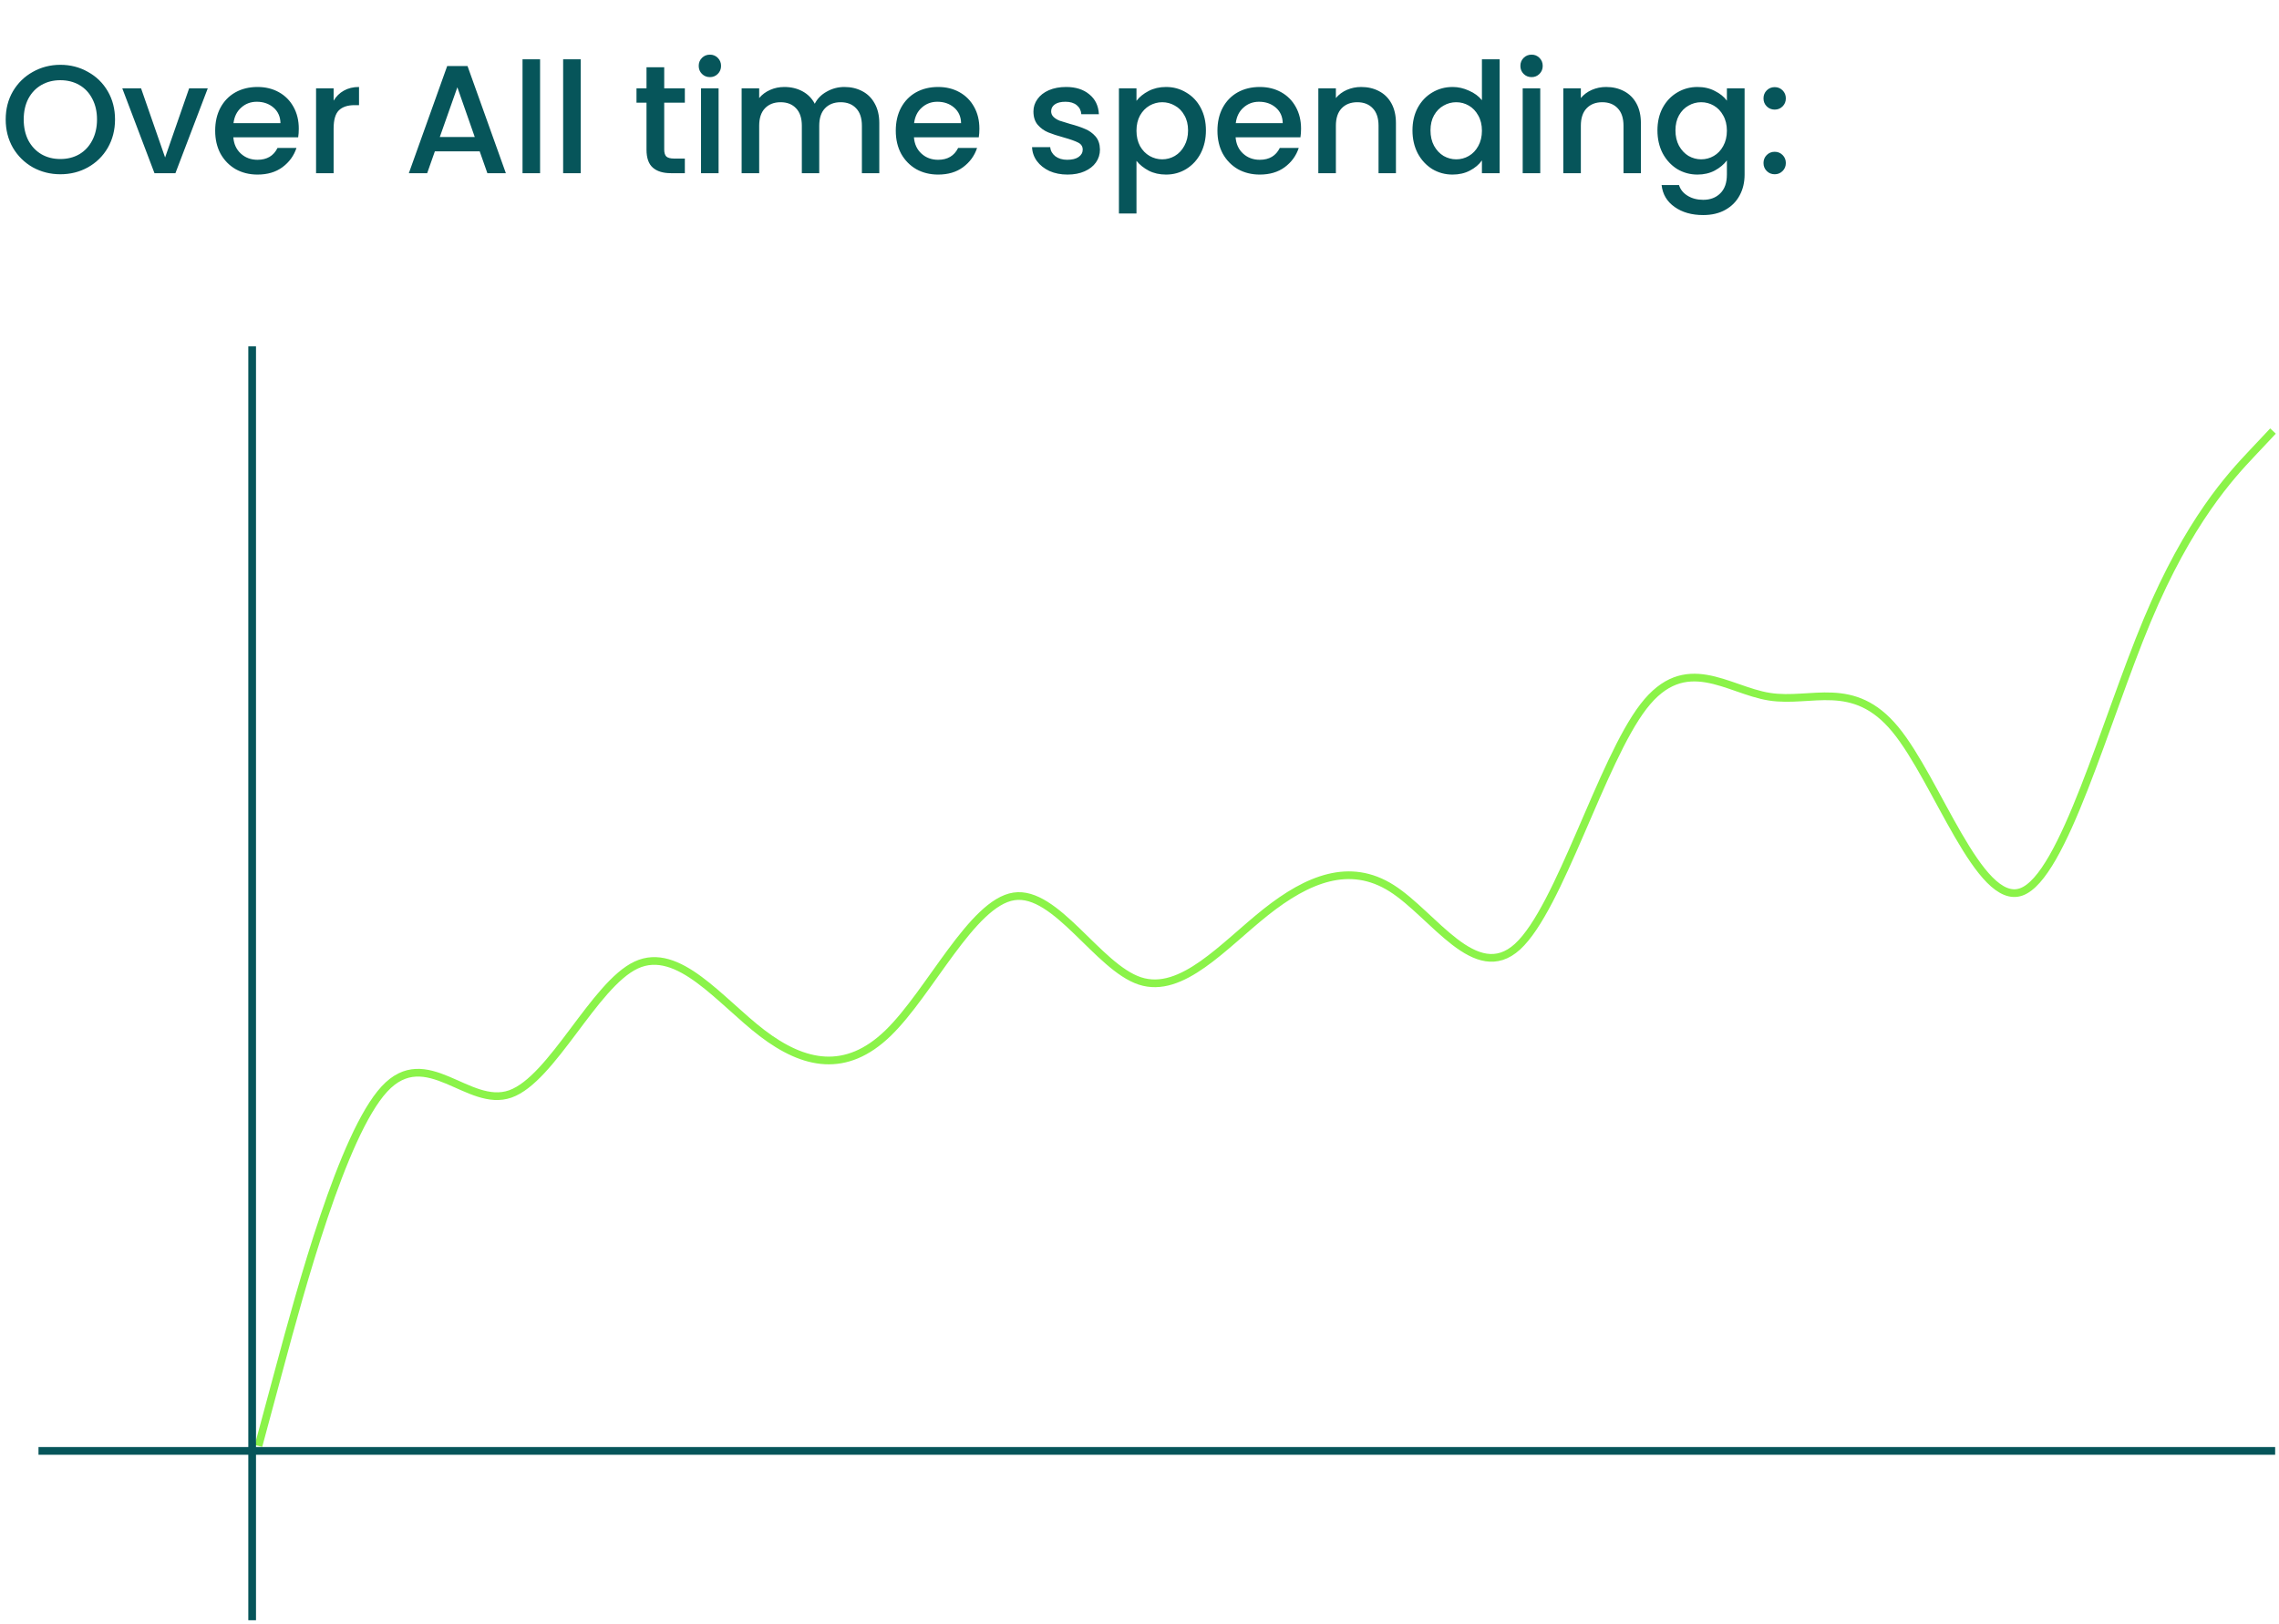 <svg width="296" height="211" viewBox="0 0 296 211" fill="none" xmlns="http://www.w3.org/2000/svg">
<path d="M33.573 187.856L36.299 177.738C39.024 167.619 44.475 147.383 49.926 141.489C55.377 135.596 60.828 144.045 66.279 142.124C71.73 140.203 77.181 127.912 82.632 125.375C88.083 122.838 93.534 130.055 98.985 134.221C104.436 138.387 109.887 139.501 115.338 134.225C120.789 128.95 126.24 117.286 131.691 116.459C137.142 115.632 142.593 125.642 148.044 127.441C153.495 129.24 158.946 122.828 164.397 118.505C169.848 114.183 175.299 111.95 180.75 115.399C186.201 118.848 191.652 127.978 197.103 122.984C202.554 117.99 208.005 98.871 213.456 91.787C218.907 84.703 224.358 89.653 229.809 90.514C235.26 91.376 240.711 88.15 246.162 94.757C251.613 101.363 257.064 117.802 262.515 115.88C267.966 113.958 273.416 93.675 278.867 80.635C284.318 67.595 289.769 61.797 292.495 58.899L295.22 56" stroke="#8BF349"/>
<path d="M295 189L295.5 189V188L295 188V189ZM5 189L295 189V188L5 188V189Z" fill="#06555A"/>
<path d="M33.25 45.499V44.999H32.25V45.499H33.25ZM33.25 210.5L33.25 45.499H32.25L32.25 210.5H33.25Z" fill="#06555A"/>
<path d="M7.84 22.64C6.547 22.64 5.353 22.34 4.26 21.74C3.18 21.126 2.32 20.28 1.68 19.2C1.053 18.106 0.74 16.88 0.74 15.52C0.74 14.16 1.053 12.94 1.68 11.86C2.32 10.78 3.18 9.94 4.26 9.34C5.353 8.726 6.547 8.42 7.84 8.42C9.147 8.42 10.34 8.726 11.42 9.34C12.513 9.94 13.373 10.78 14 11.86C14.627 12.94 14.94 14.16 14.94 15.52C14.94 16.88 14.627 18.106 14 19.2C13.373 20.28 12.513 21.126 11.42 21.74C10.34 22.34 9.147 22.64 7.84 22.64ZM7.84 20.66C8.76 20.66 9.58 20.453 10.3 20.04C11.02 19.613 11.58 19.013 11.98 18.24C12.393 17.453 12.6 16.546 12.6 15.52C12.6 14.493 12.393 13.593 11.98 12.82C11.58 12.046 11.02 11.453 10.3 11.04C9.58 10.626 8.76 10.42 7.84 10.42C6.92 10.42 6.1 10.626 5.38 11.04C4.66 11.453 4.093 12.046 3.68 12.82C3.28 13.593 3.08 14.493 3.08 15.52C3.08 16.546 3.28 17.453 3.68 18.24C4.093 19.013 4.66 19.613 5.38 20.04C6.1 20.453 6.92 20.66 7.84 20.66ZM21.444 20.46L24.564 11.48H26.984L22.784 22.5H20.064L15.884 11.48H18.324L21.444 20.46ZM38.807 16.72C38.807 17.133 38.78 17.506 38.727 17.84H30.307C30.374 18.72 30.7 19.426 31.287 19.96C31.874 20.493 32.594 20.76 33.447 20.76C34.674 20.76 35.54 20.246 36.047 19.22H38.507C38.174 20.233 37.567 21.066 36.687 21.72C35.82 22.36 34.74 22.68 33.447 22.68C32.394 22.68 31.447 22.446 30.607 21.98C29.78 21.5 29.127 20.833 28.647 19.98C28.18 19.113 27.947 18.113 27.947 16.98C27.947 15.846 28.174 14.853 28.627 14C29.094 13.133 29.74 12.466 30.567 12C31.407 11.533 32.367 11.3 33.447 11.3C34.487 11.3 35.414 11.526 36.227 11.98C37.04 12.433 37.674 13.073 38.127 13.9C38.58 14.713 38.807 15.653 38.807 16.72ZM36.427 16C36.414 15.16 36.114 14.486 35.527 13.98C34.94 13.473 34.214 13.22 33.347 13.22C32.56 13.22 31.887 13.473 31.327 13.98C30.767 14.473 30.434 15.146 30.327 16H36.427ZM43.331 13.08C43.664 12.52 44.104 12.086 44.651 11.78C45.211 11.46 45.871 11.3 46.631 11.3V13.66H46.051C45.157 13.66 44.477 13.886 44.011 14.34C43.557 14.793 43.331 15.58 43.331 16.7V22.5H41.051V11.48H43.331V13.08ZM62.302 19.66H56.482L55.482 22.5H53.102L58.082 8.58H60.722L65.702 22.5H63.302L62.302 19.66ZM61.662 17.8L59.402 11.34L57.122 17.8H61.662ZM70.147 7.7V22.5H67.867V7.7H70.147ZM75.421 7.7V22.5H73.141V7.7H75.421ZM86.269 13.34V19.44C86.269 19.853 86.363 20.153 86.549 20.34C86.749 20.513 87.083 20.6 87.549 20.6H88.949V22.5H87.149C86.123 22.5 85.336 22.26 84.789 21.78C84.243 21.3 83.969 20.52 83.969 19.44V13.34H82.669V11.48H83.969V8.74H86.269V11.48H88.949V13.34H86.269ZM92.211 10.02C91.797 10.02 91.451 9.88 91.171 9.6C90.891 9.32 90.751 8.973 90.751 8.56C90.751 8.146 90.891 7.8 91.171 7.52C91.451 7.24 91.797 7.1 92.211 7.1C92.611 7.1 92.951 7.24 93.231 7.52C93.511 7.8 93.651 8.146 93.651 8.56C93.651 8.973 93.511 9.32 93.231 9.6C92.951 9.88 92.611 10.02 92.211 10.02ZM93.331 11.48V22.5H91.051V11.48H93.331ZM109.664 11.3C110.531 11.3 111.304 11.48 111.984 11.84C112.678 12.2 113.218 12.733 113.604 13.44C114.004 14.146 114.204 15 114.204 16V22.5H111.944V16.34C111.944 15.353 111.698 14.6 111.204 14.08C110.711 13.546 110.038 13.28 109.184 13.28C108.331 13.28 107.651 13.546 107.144 14.08C106.651 14.6 106.404 15.353 106.404 16.34V22.5H104.144V16.34C104.144 15.353 103.898 14.6 103.404 14.08C102.911 13.546 102.238 13.28 101.384 13.28C100.531 13.28 99.851 13.546 99.344 14.08C98.851 14.6 98.604 15.353 98.604 16.34V22.5H96.324V11.48H98.604V12.74C98.978 12.286 99.451 11.933 100.024 11.68C100.598 11.426 101.211 11.3 101.864 11.3C102.744 11.3 103.531 11.486 104.224 11.86C104.918 12.233 105.451 12.773 105.824 13.48C106.158 12.813 106.678 12.286 107.384 11.9C108.091 11.5 108.851 11.3 109.664 11.3ZM127.205 16.72C127.205 17.133 127.179 17.506 127.125 17.84H118.705C118.772 18.72 119.099 19.426 119.685 19.96C120.272 20.493 120.992 20.76 121.845 20.76C123.072 20.76 123.939 20.246 124.445 19.22H126.905C126.572 20.233 125.965 21.066 125.085 21.72C124.219 22.36 123.139 22.68 121.845 22.68C120.792 22.68 119.845 22.446 119.005 21.98C118.179 21.5 117.525 20.833 117.045 19.98C116.579 19.113 116.345 18.113 116.345 16.98C116.345 15.846 116.572 14.853 117.025 14C117.492 13.133 118.139 12.466 118.965 12C119.805 11.533 120.765 11.3 121.845 11.3C122.885 11.3 123.812 11.526 124.625 11.98C125.439 12.433 126.072 13.073 126.525 13.9C126.979 14.713 127.205 15.653 127.205 16.72ZM124.825 16C124.812 15.16 124.512 14.486 123.925 13.98C123.339 13.473 122.612 13.22 121.745 13.22C120.959 13.22 120.285 13.473 119.725 13.98C119.165 14.473 118.832 15.146 118.725 16H124.825ZM138.645 22.68C137.778 22.68 136.998 22.526 136.305 22.22C135.625 21.9 135.085 21.473 134.685 20.94C134.285 20.393 134.071 19.786 134.045 19.12H136.405C136.445 19.586 136.665 19.98 137.065 20.3C137.478 20.606 137.991 20.76 138.605 20.76C139.245 20.76 139.738 20.64 140.085 20.4C140.445 20.146 140.625 19.826 140.625 19.44C140.625 19.026 140.425 18.72 140.025 18.52C139.638 18.32 139.018 18.1 138.165 17.86C137.338 17.633 136.665 17.413 136.145 17.2C135.625 16.986 135.171 16.66 134.785 16.22C134.411 15.78 134.225 15.2 134.225 14.48C134.225 13.893 134.398 13.36 134.745 12.88C135.091 12.386 135.585 12 136.225 11.72C136.878 11.44 137.625 11.3 138.465 11.3C139.718 11.3 140.725 11.62 141.485 12.26C142.258 12.886 142.671 13.746 142.725 14.84H140.445C140.405 14.346 140.205 13.953 139.845 13.66C139.485 13.366 138.998 13.22 138.385 13.22C137.785 13.22 137.325 13.333 137.005 13.56C136.685 13.786 136.525 14.086 136.525 14.46C136.525 14.753 136.631 15 136.845 15.2C137.058 15.4 137.318 15.56 137.625 15.68C137.931 15.786 138.385 15.926 138.985 16.1C139.785 16.313 140.438 16.533 140.945 16.76C141.465 16.973 141.911 17.293 142.285 17.72C142.658 18.146 142.851 18.713 142.865 19.42C142.865 20.046 142.691 20.606 142.345 21.1C141.998 21.593 141.505 21.98 140.865 22.26C140.238 22.54 139.498 22.68 138.645 22.68ZM147.608 13.1C147.995 12.593 148.521 12.166 149.188 11.82C149.855 11.473 150.608 11.3 151.448 11.3C152.408 11.3 153.281 11.54 154.068 12.02C154.868 12.486 155.495 13.146 155.948 14C156.401 14.853 156.628 15.833 156.628 16.94C156.628 18.046 156.401 19.04 155.948 19.92C155.495 20.786 154.868 21.466 154.068 21.96C153.281 22.44 152.408 22.68 151.448 22.68C150.608 22.68 149.861 22.513 149.208 22.18C148.555 21.833 148.021 21.406 147.608 20.9V27.74H145.328V11.48H147.608V13.1ZM154.308 16.94C154.308 16.18 154.148 15.526 153.828 14.98C153.521 14.42 153.108 14 152.588 13.72C152.081 13.426 151.535 13.28 150.948 13.28C150.375 13.28 149.828 13.426 149.308 13.72C148.801 14.013 148.388 14.44 148.068 15C147.761 15.56 147.608 16.22 147.608 16.98C147.608 17.74 147.761 18.406 148.068 18.98C148.388 19.54 148.801 19.966 149.308 20.26C149.828 20.553 150.375 20.7 150.948 20.7C151.535 20.7 152.081 20.553 152.588 20.26C153.108 19.953 153.521 19.513 153.828 18.94C154.148 18.366 154.308 17.7 154.308 16.94ZM168.983 16.72C168.983 17.133 168.956 17.506 168.903 17.84H160.483C160.549 18.72 160.876 19.426 161.463 19.96C162.049 20.493 162.769 20.76 163.623 20.76C164.849 20.76 165.716 20.246 166.223 19.22H168.683C168.349 20.233 167.743 21.066 166.863 21.72C165.996 22.36 164.916 22.68 163.623 22.68C162.569 22.68 161.623 22.446 160.783 21.98C159.956 21.5 159.303 20.833 158.823 19.98C158.356 19.113 158.123 18.113 158.123 16.98C158.123 15.846 158.349 14.853 158.803 14C159.269 13.133 159.916 12.466 160.743 12C161.583 11.533 162.543 11.3 163.623 11.3C164.663 11.3 165.589 11.526 166.403 11.98C167.216 12.433 167.849 13.073 168.303 13.9C168.756 14.713 168.983 15.653 168.983 16.72ZM166.603 16C166.589 15.16 166.289 14.486 165.703 13.98C165.116 13.473 164.389 13.22 163.523 13.22C162.736 13.22 162.063 13.473 161.503 13.98C160.943 14.473 160.609 15.146 160.503 16H166.603ZM176.787 11.3C177.653 11.3 178.427 11.48 179.107 11.84C179.8 12.2 180.34 12.733 180.727 13.44C181.113 14.146 181.307 15 181.307 16V22.5H179.047V16.34C179.047 15.353 178.8 14.6 178.307 14.08C177.813 13.546 177.14 13.28 176.287 13.28C175.433 13.28 174.753 13.546 174.247 14.08C173.753 14.6 173.507 15.353 173.507 16.34V22.5H171.227V11.48H173.507V12.74C173.88 12.286 174.353 11.933 174.927 11.68C175.513 11.426 176.133 11.3 176.787 11.3ZM183.455 16.94C183.455 15.833 183.682 14.853 184.135 14C184.602 13.146 185.228 12.486 186.015 12.02C186.815 11.54 187.702 11.3 188.675 11.3C189.395 11.3 190.102 11.46 190.795 11.78C191.502 12.086 192.062 12.5 192.475 13.02V7.7H194.775V22.5H192.475V20.84C192.102 21.373 191.582 21.813 190.915 22.16C190.262 22.506 189.508 22.68 188.655 22.68C187.695 22.68 186.815 22.44 186.015 21.96C185.228 21.466 184.602 20.786 184.135 19.92C183.682 19.04 183.455 18.046 183.455 16.94ZM192.475 16.98C192.475 16.22 192.315 15.56 191.995 15C191.688 14.44 191.282 14.013 190.775 13.72C190.268 13.426 189.722 13.28 189.135 13.28C188.548 13.28 188.002 13.426 187.495 13.72C186.988 14 186.575 14.42 186.255 14.98C185.948 15.526 185.795 16.18 185.795 16.94C185.795 17.7 185.948 18.366 186.255 18.94C186.575 19.513 186.988 19.953 187.495 20.26C188.015 20.553 188.562 20.7 189.135 20.7C189.722 20.7 190.268 20.553 190.775 20.26C191.282 19.966 191.688 19.54 191.995 18.98C192.315 18.406 192.475 17.74 192.475 16.98ZM198.93 10.02C198.516 10.02 198.17 9.88 197.89 9.6C197.61 9.32 197.47 8.973 197.47 8.56C197.47 8.146 197.61 7.8 197.89 7.52C198.17 7.24 198.516 7.1 198.93 7.1C199.33 7.1 199.67 7.24 199.95 7.52C200.23 7.8 200.37 8.146 200.37 8.56C200.37 8.973 200.23 9.32 199.95 9.6C199.67 9.88 199.33 10.02 198.93 10.02ZM200.05 11.48V22.5H197.77V11.48H200.05ZM208.603 11.3C209.47 11.3 210.243 11.48 210.923 11.84C211.616 12.2 212.156 12.733 212.543 13.44C212.93 14.146 213.123 15 213.123 16V22.5H210.863V16.34C210.863 15.353 210.616 14.6 210.123 14.08C209.63 13.546 208.956 13.28 208.103 13.28C207.25 13.28 206.57 13.546 206.063 14.08C205.57 14.6 205.323 15.353 205.323 16.34V22.5H203.043V11.48H205.323V12.74C205.696 12.286 206.17 11.933 206.743 11.68C207.33 11.426 207.95 11.3 208.603 11.3ZM220.471 11.3C221.325 11.3 222.078 11.473 222.731 11.82C223.398 12.153 223.918 12.573 224.291 13.08V11.48H226.591V22.68C226.591 23.693 226.378 24.593 225.951 25.38C225.525 26.18 224.905 26.806 224.091 27.26C223.291 27.713 222.331 27.94 221.211 27.94C219.718 27.94 218.478 27.586 217.491 26.88C216.505 26.186 215.945 25.24 215.811 24.04H218.071C218.245 24.613 218.611 25.073 219.171 25.42C219.745 25.78 220.425 25.96 221.211 25.96C222.131 25.96 222.871 25.68 223.431 25.12C224.005 24.56 224.291 23.746 224.291 22.68V20.84C223.905 21.36 223.378 21.8 222.711 22.16C222.058 22.506 221.311 22.68 220.471 22.68C219.511 22.68 218.631 22.44 217.831 21.96C217.045 21.466 216.418 20.786 215.951 19.92C215.498 19.04 215.271 18.046 215.271 16.94C215.271 15.833 215.498 14.853 215.951 14C216.418 13.146 217.045 12.486 217.831 12.02C218.631 11.54 219.511 11.3 220.471 11.3ZM224.291 16.98C224.291 16.22 224.131 15.56 223.811 15C223.505 14.44 223.098 14.013 222.591 13.72C222.085 13.426 221.538 13.28 220.951 13.28C220.365 13.28 219.818 13.426 219.311 13.72C218.805 14 218.391 14.42 218.071 14.98C217.765 15.526 217.611 16.18 217.611 16.94C217.611 17.7 217.765 18.366 218.071 18.94C218.391 19.513 218.805 19.953 219.311 20.26C219.831 20.553 220.378 20.7 220.951 20.7C221.538 20.7 222.085 20.553 222.591 20.26C223.098 19.966 223.505 19.54 223.811 18.98C224.131 18.406 224.291 17.74 224.291 16.98ZM230.506 22.64C230.093 22.64 229.746 22.5 229.466 22.22C229.186 21.94 229.046 21.593 229.046 21.18C229.046 20.766 229.186 20.42 229.466 20.14C229.746 19.86 230.093 19.72 230.506 19.72C230.906 19.72 231.246 19.86 231.526 20.14C231.806 20.42 231.946 20.766 231.946 21.18C231.946 21.593 231.806 21.94 231.526 22.22C231.246 22.5 230.906 22.64 230.506 22.64ZM230.506 14.24C230.093 14.24 229.746 14.1 229.466 13.82C229.186 13.54 229.046 13.193 229.046 12.78C229.046 12.366 229.186 12.02 229.466 11.74C229.746 11.46 230.093 11.32 230.506 11.32C230.906 11.32 231.246 11.46 231.526 11.74C231.806 12.02 231.946 12.366 231.946 12.78C231.946 13.193 231.806 13.54 231.526 13.82C231.246 14.1 230.906 14.24 230.506 14.24Z" fill="#06555A"/>
</svg>
